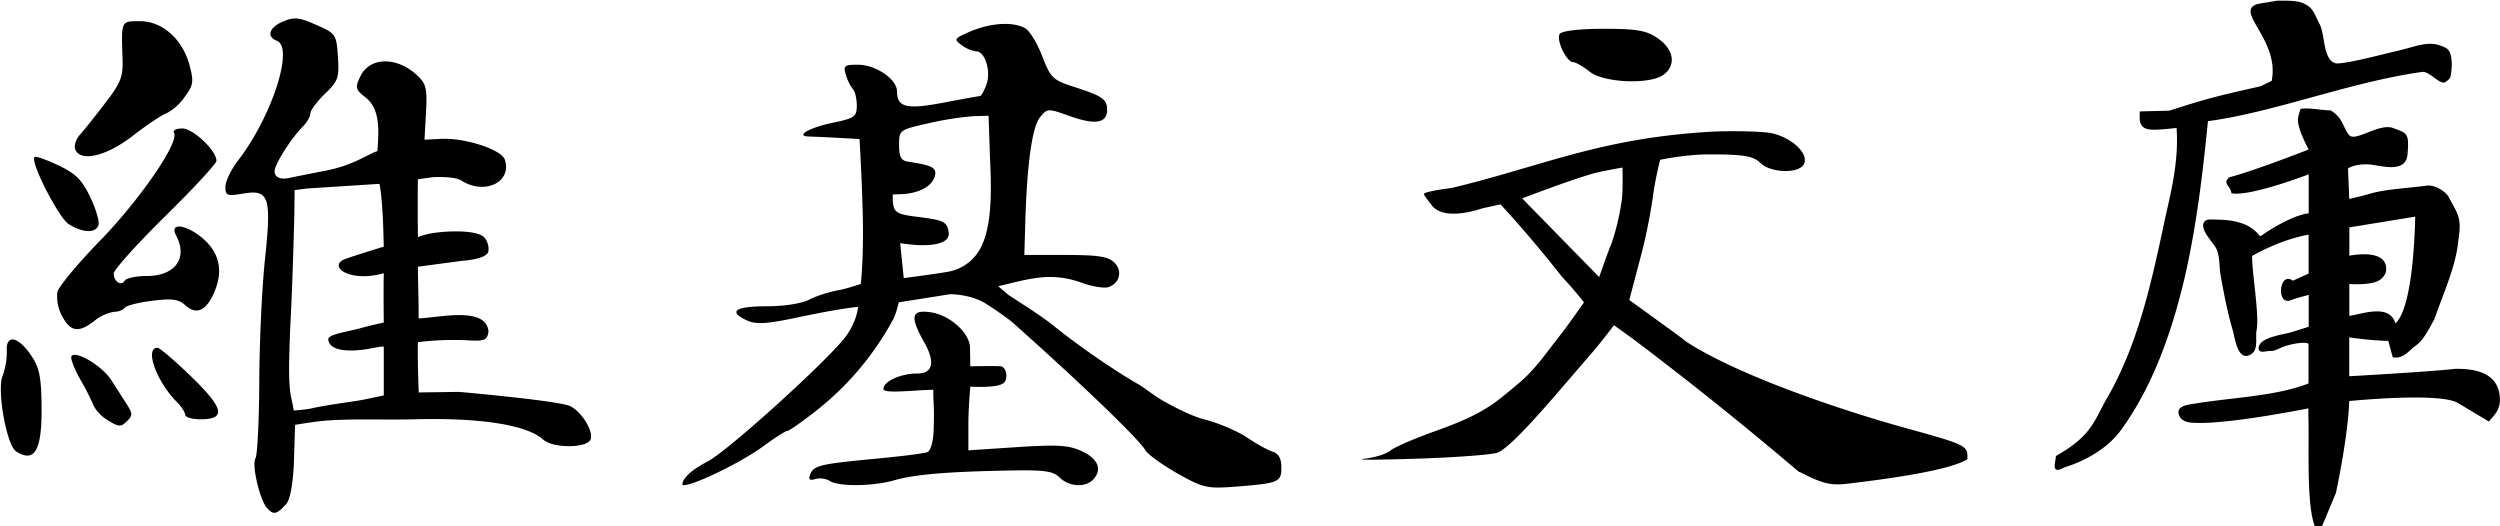 <svg width="114" height="24" viewBox="0 0 30.2 6.35" xmlns="http://www.w3.org/2000/svg"><path d="M3.222 6.13c-.087-.108-.183-.523-.136-.597.023-.036.044-.456.046-.93.002-.476.033-1.14.069-1.475.08-.755.05-.847-.265-.793-.193.032-.213.025-.213-.083 0-.065.069-.208.152-.316.408-.528.68-1.366.47-1.447-.13-.05-.093-.164.076-.234.134-.056.194-.05.4.042.236.104.243.113.261.385.017.254.004.292-.157.448-.097.093-.176.2-.176.237s-.04.106-.088.155c-.146.146-.344.46-.344.543 0 .075.074.106.19.078.03-.007.224-.046.432-.086.338-.066.52-.208.62-.235.017-.238.038-.502-.138-.645-.129-.101-.134-.12-.067-.26.112-.234.44-.24.685-.011.11.102.123.158.107.448l-.018.33.19-.01c.29-.018.743.128.781.252.087.273-.246.43-.528.25-.082-.053-.336-.04-.336-.04l-.187.025-.002.149v.36l.003.19s.074-.033.2-.051c.196-.028.499-.03.591.046.042.035.07.114.06.175-.013.099-.312.116-.312.116l-.539.072c0 .205.01.419.008.624.232-.005.82-.154.844.161-.015.1-.048.116-.233.105-.35-.019-.62.022-.62.022-.004.208.003.399.01.607l.487-.007s1.225.108 1.347.174c.141.075.279.303.242.4-.041.108-.454.11-.573.002-.194-.176-.75-.265-1.54-.245-.416.01-.731-.01-1.096.017-.121.01-.36.05-.36.05l-.016.485s-.015.387-.093.473c-.115.128-.157.135-.232.042zM4.23 4.85c.158-.02.33-.063.406-.077v-.59c-.082 0-.147.028-.296.042-.272.025-.374-.047-.374-.132 0-.062.262-.095.394-.134.091-.026.276-.067.276-.067s-.005-.392 0-.596c0 0-.095.032-.223.036-.26.007-.399-.118-.276-.193.038-.023.5-.164.5-.164s0 .04-.005-.142c-.01-.452-.048-.616-.048-.616l-.876.056-.149.02-.003.277s-.016.68-.041 1.204a16.44 16.44 0 0 0-.023.656c0 .165.007.28.024.36.018.08.033.165.033.165s.15-.01.22-.027c.094-.022.303-.056.461-.077zm-4.035.599C.08 5.376-.04 4.708.032 4.534a.83.83 0 0 0 .05-.299c-.012-.206.139-.177.297.059.097.143.12.257.123.616.006.527-.083.682-.308.539zm1.113-.373a.471.471 0 0 1-.174-.173 2.976 2.976 0 0 0-.163-.321C.897 4.45.848 4.324.863 4.3c.048-.078.374.118.483.29l.187.292c.07.11.07.133 0 .203-.071.07-.098.07-.225-.009zm.929-.068c0-.03-.043-.097-.095-.15-.251-.25-.4-.661-.239-.661.026 0 .21.157.407.348.397.385.425.516.11.516-.1 0-.182-.025-.182-.054zM.749 3.813a.504.504 0 0 1-.056-.29c.017-.066.25-.348.522-.626.477-.492.955-1.186.887-1.296-.018-.03.026-.053.1-.053.132 0 .413.267.413.391 0 .033-.28.335-.62.67s-.621.647-.621.69c0 .1.09.159.134.086.019-.03.138-.055.265-.055.344 0 .5-.217.354-.49-.084-.158.116-.137.318.032.204.173.254.389.148.643-.098.235-.217.292-.354.169-.083-.075-.159-.085-.404-.054-.166.02-.315.06-.33.085-.017.026-.074.048-.128.048a.506.506 0 0 0-.235.108c-.191.15-.293.135-.393-.06zm.084-1.107C.708 2.628.362 1.95.417 1.893c.014-.014.143.032.287.1.212.101.286.174.388.388.069.145.112.297.097.337-.037.097-.188.092-.356-.013zm.075-.909c-.016-.042.01-.121.06-.176.048-.054.186-.226.304-.381.19-.247.216-.316.208-.541-.015-.456-.02-.447.211-.447.27 0 .513.216.598.53.054.202.048.242-.06.388a.616.616 0 0 1-.215.193c-.052.016-.234.138-.405.27-.325.253-.64.326-.702.164zM8.243 5.852c0-.078.112-.182.306-.282.242-.125 1.439-1.209 1.663-1.503.143-.19.153-.363.153-.363s-.15.004-.757.132c-.348.074-.476.08-.58.033-.238-.108-.152-.173.229-.173.214 0 .426-.033.515-.079.083-.043.24-.095.352-.114.11-.02.274-.077.274-.077s.039-.315.023-.877c-.012-.452-.038-.873-.038-.873s-.373-.023-.616-.031c-.165-.006.014-.108.288-.165.27-.056.295-.074.295-.21 0-.08-.021-.17-.048-.198a.546.546 0 0 1-.084-.173c-.033-.11-.019-.121.148-.121.213 0 .47.175.47.322 0 .194.118.221.562.136.231-.044.43-.08.442-.08.013 0 .047-.06.075-.135.06-.158-.014-.405-.123-.405a.389.389 0 0 1-.176-.075c-.097-.071-.09-.081.111-.167.244-.103.51-.118.655-.038.055.03.148.182.208.338.1.261.127.288.379.37.348.111.405.15.405.28 0 .16-.145.184-.449.075-.269-.096-.272-.096-.363.015-.094.116-.157.571-.177 1.283l-.011.379h.497c.393 0 .516.019.589.09.101.101.07.246-.065.297-.049.02-.202-.005-.339-.055a1.09 1.09 0 0 0-.528-.055c-.16.02-.313.066-.47.1l.123.105c.193.127.393.25.544.371.308.248.736.544 1.037.715.052.03.194.142.298.2.16.088.34.181.504.223.165.043.391.14.503.216.113.076.251.153.308.17.072.023.104.083.104.192 0 .178-.033.19-.583.232-.313.023-.368.01-.675-.163-.183-.104-.357-.23-.385-.279-.074-.132-.796-.825-1.617-1.555a4.261 4.261 0 0 0-.297-.208c-.194-.126-.445-.122-.445-.122l-.62.098s-.033.146-.07.21a3.547 3.547 0 0 1-.925 1.098c-.172.135-.33.246-.352.246-.021 0-.153.084-.294.188-.3.22-.975.534-.975.454zm3.203-2.572a.553.553 0 0 0 .427-.348c.128-.303.096-.796.084-1.087l-.015-.451-.19.006a3.79 3.79 0 0 0-.54.086c-.348.079-.351.081-.351.263 0 .142.024.188.108.2.281.043.34.07.328.154-.019.128-.168.218-.37.236-.047.004-.142.006-.142.006s-.003.065.004.116c.007.051.022.083.066.106s.116.035.239.05c.306.038.348.059.366.184.018.12-.139.167-.385.155a3.273 3.273 0 0 1-.201-.022l.013.123.03.298s.351-.044.527-.075zm-1.421 2.526a.238.238 0 0 0-.176-.023c-.068.021-.085.007-.063-.053.043-.111.116-.129.795-.193.322-.03.604-.066.628-.082.025-.015.065-.097.07-.28.009-.312-.005-.266-.005-.47-.2 0-.602.053-.602-.01 0-.092.208-.187.41-.187.187 0 .218-.137.083-.376-.179-.317-.157-.4.087-.362.215.034.47.243.466.439l.003.212s.305-.006.369 0c.037.004.067.056.067.115 0 .08-.042.113-.162.126-.125.015-.274.004-.274.004s-.023.272-.023.448v.322l.592-.039c.498-.032.624-.023.784.052.196.093.245.227.126.345-.094.095-.291.08-.4-.03-.079-.078-.182-.092-.612-.084-.748.014-1.136.047-1.381.117-.263.075-.673.08-.784.009zM21.733 5.698a44.165 44.165 0 0 0-1.956-1.57c-.091-.069-.28-.203-.28-.203s-.183.24-.283.353c-.358.41-.93 1.11-1.124 1.186-.066.025-.507.058-.98.073-.473.015-.758.016-.63.001.127-.014.27-.059.318-.1.047-.04.294-.147.548-.237.588-.21.702-.328.998-.573.203-.168.35-.39.514-.597.097-.124.276-.382.276-.382s-.134-.173-.26-.303a15.486 15.486 0 0 0-.587-.704l-.16-.177-.222.048s-.455.167-.609-.037c-.047-.062-.095-.12-.095-.137 0-.018.15-.05.331-.071 1.1-.264 1.787-.601 3.126-.68.248-.014.64-.006.747.018.239.054.44.239.39.365-.048.126-.405.12-.534-.01-.081-.08-.202-.1-.607-.1-.299 0-.6.066-.6.066s-.058.23-.085.431c-.027.202-.09.518-.14.703l-.147.559.293.212c.132.097.308.22.397.293.656.425 1.94.847 2.664 1.046.733.203.735.209.73.372-.242.157-1.212.267-1.43.294-.216.028-.318.004-.594-.139zm-2.279-2.726c.058-.154.112-.37.137-.56.017-.13.008-.392.008-.392s-.231.04-.345.07c-.294.082-.866.303-.866.303l.93.95s.076-.219.135-.373zm-.25-2.11c-.08-.063-.17-.115-.2-.115-.08 0-.208-.268-.163-.34.023-.038.237-.063.531-.063.405 0 .522.02.66.119.189.134.217.32.066.434-.162.123-.72.102-.895-.035zM27.277.043c-.303.085.265.428.165.93l-.134.065c-.604.136-.68.16-1.103.295l-.357.009c0 .035-.002.07.001.106.021.141.142.125.444.094.03.428-.078.807-.15 1.147-.159.747-.322 1.483-.695 2.125-.153.267-.18.447-.612.69-.01.1-.06.228.104.137.237-.071.516-.224.674-.44.385-.523.62-1.185.776-1.847.154-.67.227-1.345.282-1.894.81-.109 1.71-.472 2.587-.595.09-.012.216.162.28.123 0 0 .056-.034.062-.063.023-.108.033-.302-.052-.348-.194-.106-.332-.026-.606.038-.18.041-.649.167-.735.144-.148-.047-.122-.354-.186-.47-.05-.09-.068-.18-.157-.232-.09-.053-.165-.053-.355-.053m.28 1.31s-.034.093-.031.142c.008.125.13.346.13.346s-.67.262-.96.336c-.085.08.013.092.027.192.217.047.933-.228.933-.228v.472c-.158.012-.436.17-.576.272h-.015c-.13-.168-.335-.195-.536-.197-.038 0-.106-.011-.133.025-.07.091.12.261.15.338.04.103.028.211.047.316.039.217.082.44.145.655.027.093.061.403.23.287.083-.058.041-.203.059-.287.036-.175-.061-.726-.054-.895.379-.214.682-.257.682-.257v.47l-.19.086c-.167-.126-.209.322-.013.231.032-.014.204-.06.204-.06v.385s-.224.073-.264.08c-.082.017-.24.049-.302.105-.052.047-.064.132.035.115s.075.01.189-.043c.114-.054.34-.086.34-.043v.471c-.395.156-.947.171-1.395.247-.068.011-.208.027-.17.134.032.085.125.095.2.095.398.019 1.364-.175 1.364-.175s-.002.046 0 .128c.01.342-.027 1.043.08 1.304h.081l.171-.41c.16-.766.16-1.11.16-1.11s1.07-.109 1.308.02l.38.227c.056-.073.134-.124.133-.272-.01-.318-.291-.365-.534-.365-.336.038-1.286.09-1.286.09v-.47c.11.018.368.046.492.042l-.04-.072.074.273h.015c.119.015.183-.088.268-.147.094-.067.16-.213.218-.311.117-.334.264-.653.29-.952.048-.29-.01-.323-.113-.523-.038-.076-.177-.154-.26-.143-.259.033-.519.045-.7.1-.038.013-.244.062-.244.062l-.015-.369s.08-.06.259-.048c.136.01.44.116.46-.123.023-.263-.008-.254-.174-.317-.166-.064-.454.17-.53.086-.075-.086-.075-.214-.227-.3-.114 0-.265-.037-.364-.017m1.388 1.301c-.006.293-.042 1.114-.24 1.29-.068-.244-.404-.112-.556-.091v-.385s.241.018.348-.038a.186.186 0 0 0 .094-.107c.047-.301-.442-.197-.442-.197v-.342"/></svg>